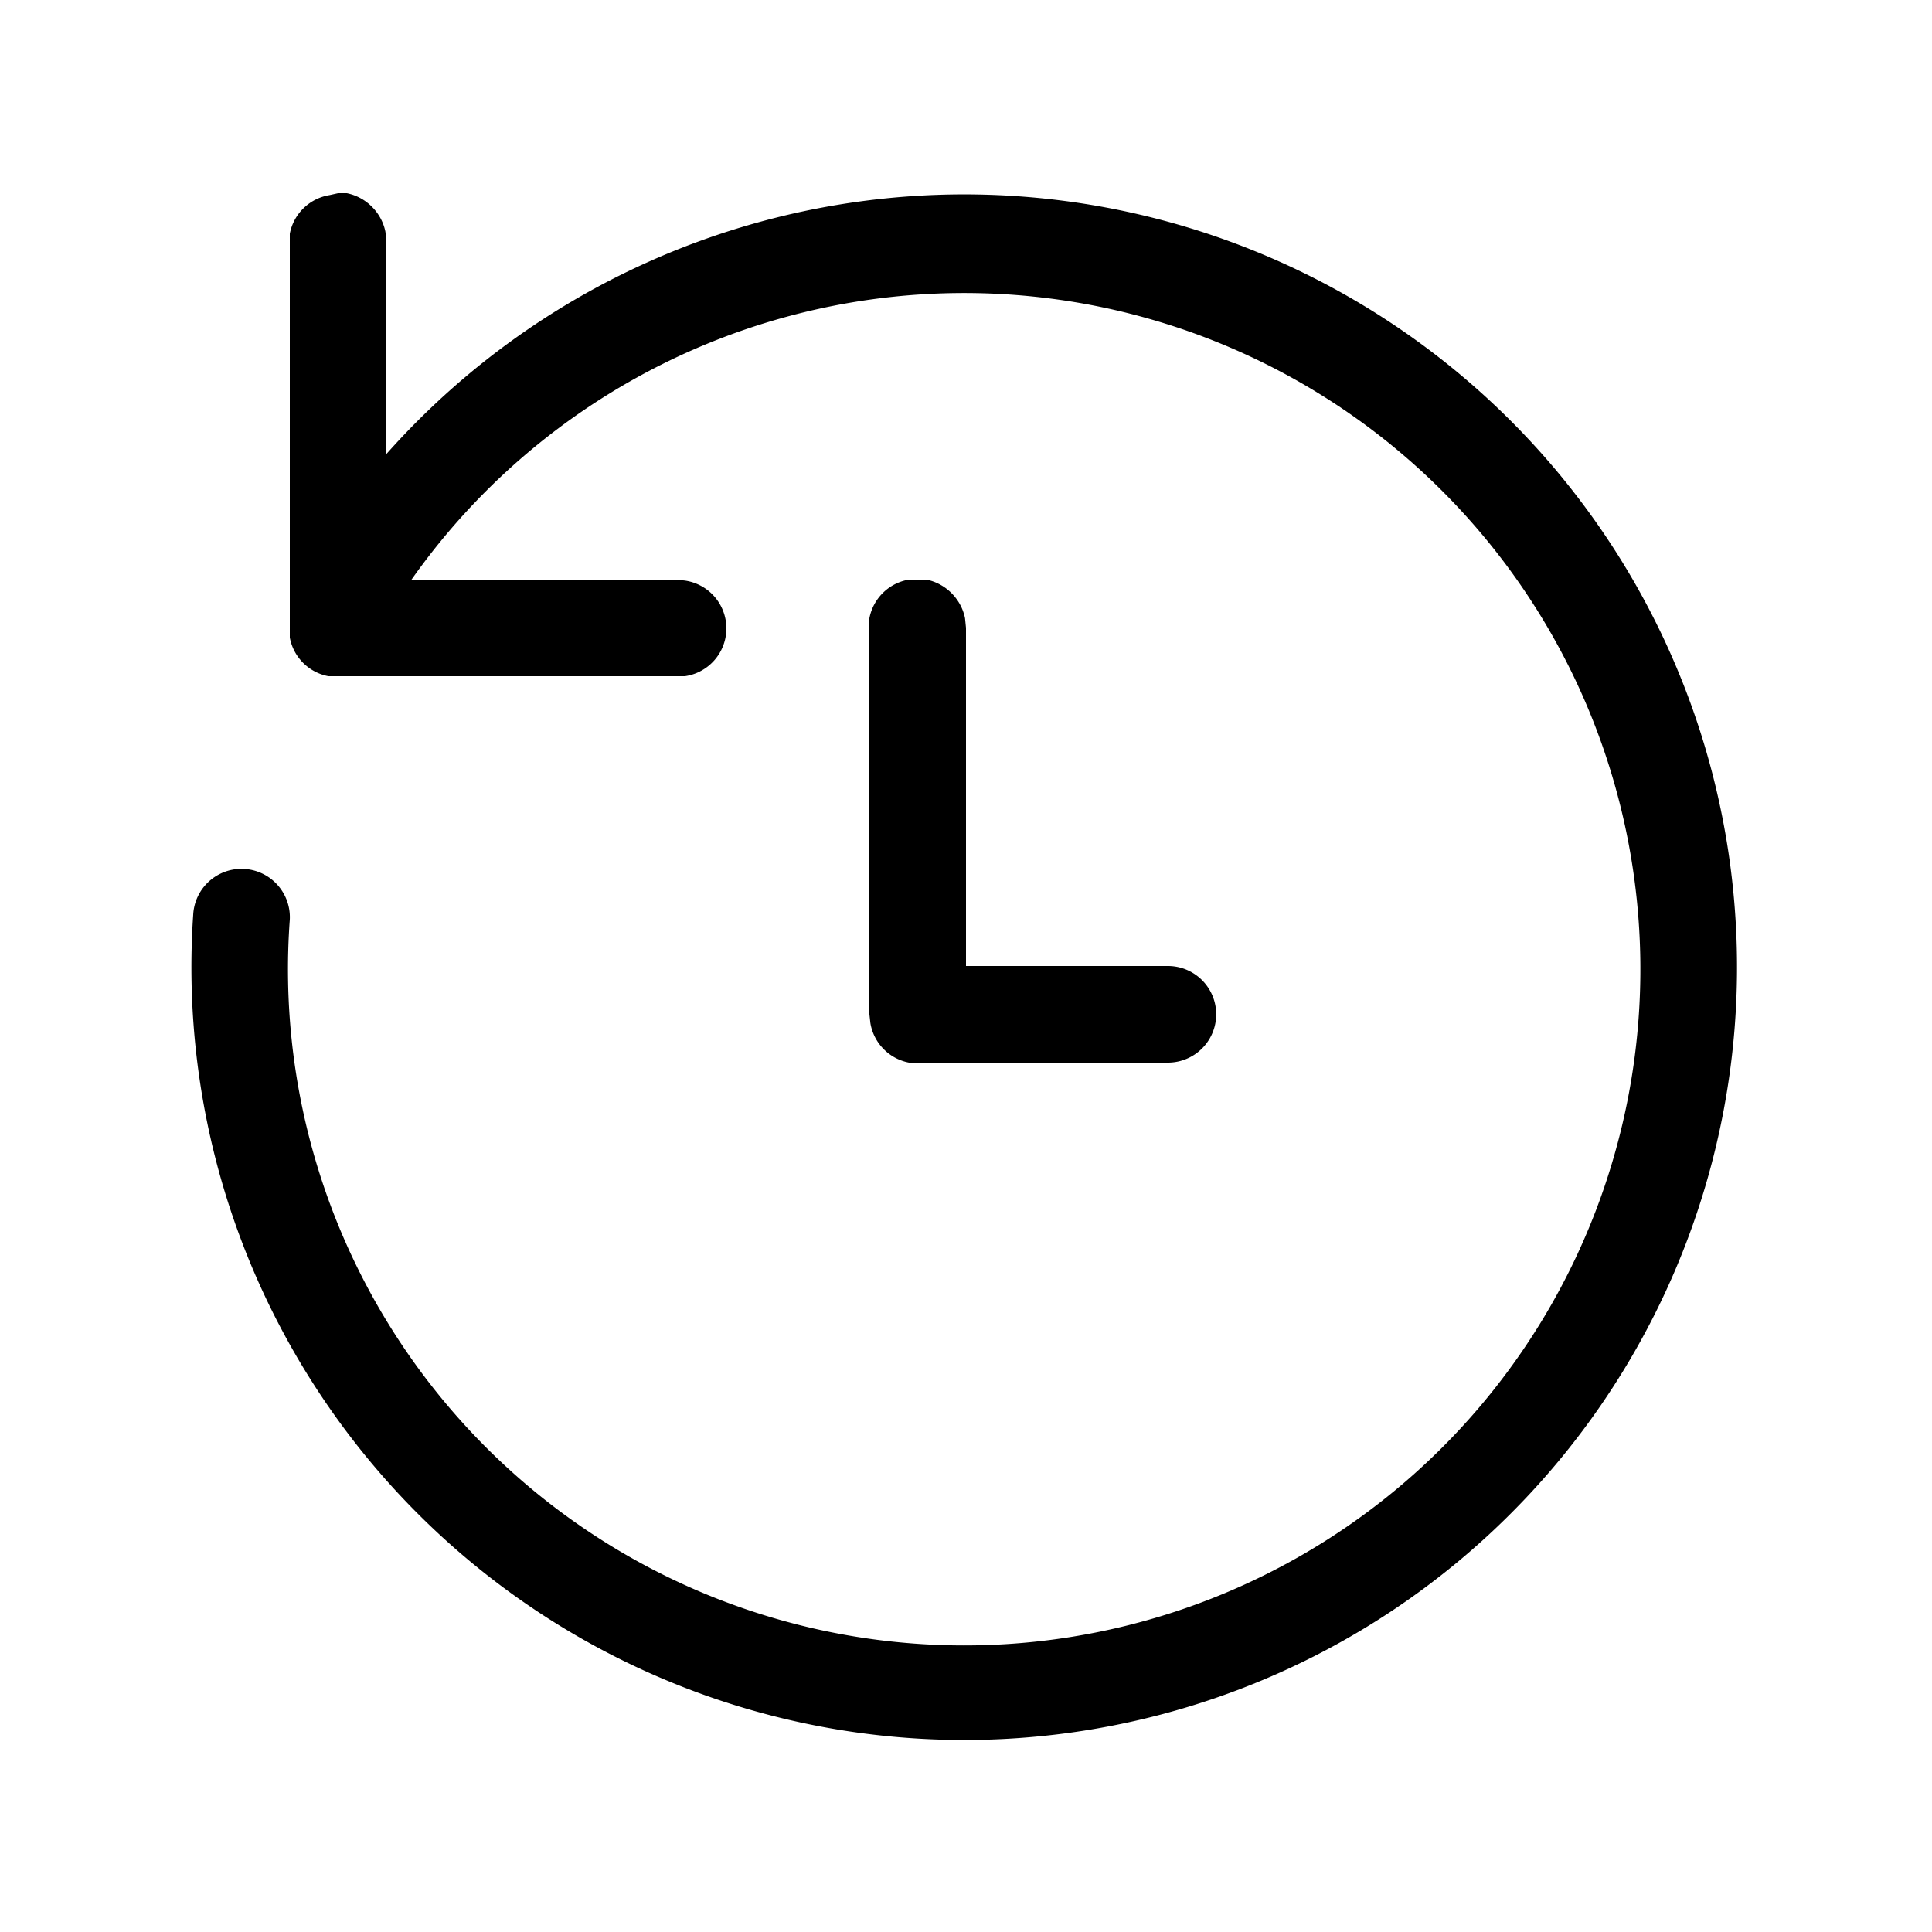 <svg width="20" height="20" viewBox="0 0 20 20" xmlns="http://www.w3.org/2000/svg"><path d="M3.5 2h.09c.2.04.36.2.4.4l.01.1v2.2a8 8 0 1 1-2 4.77.5.5 0 0 1 1 .05A7 7 0 1 0 4.26 6H7l.09.01a.5.5 0 0 1 0 .99H3.4a.5.5 0 0 1-.4-.4L3 6.49V2.42a.5.5 0 0 1 .41-.4L3.5 2Zm6 4h.09c.2.04.36.2.4.4l.01.1V10h2.09a.5.5 0 0 1 0 1H9.41a.5.5 0 0 1-.4-.41L9 10.5V6.4a.5.5 0 0 1 .41-.4h.09Z"/></svg>
